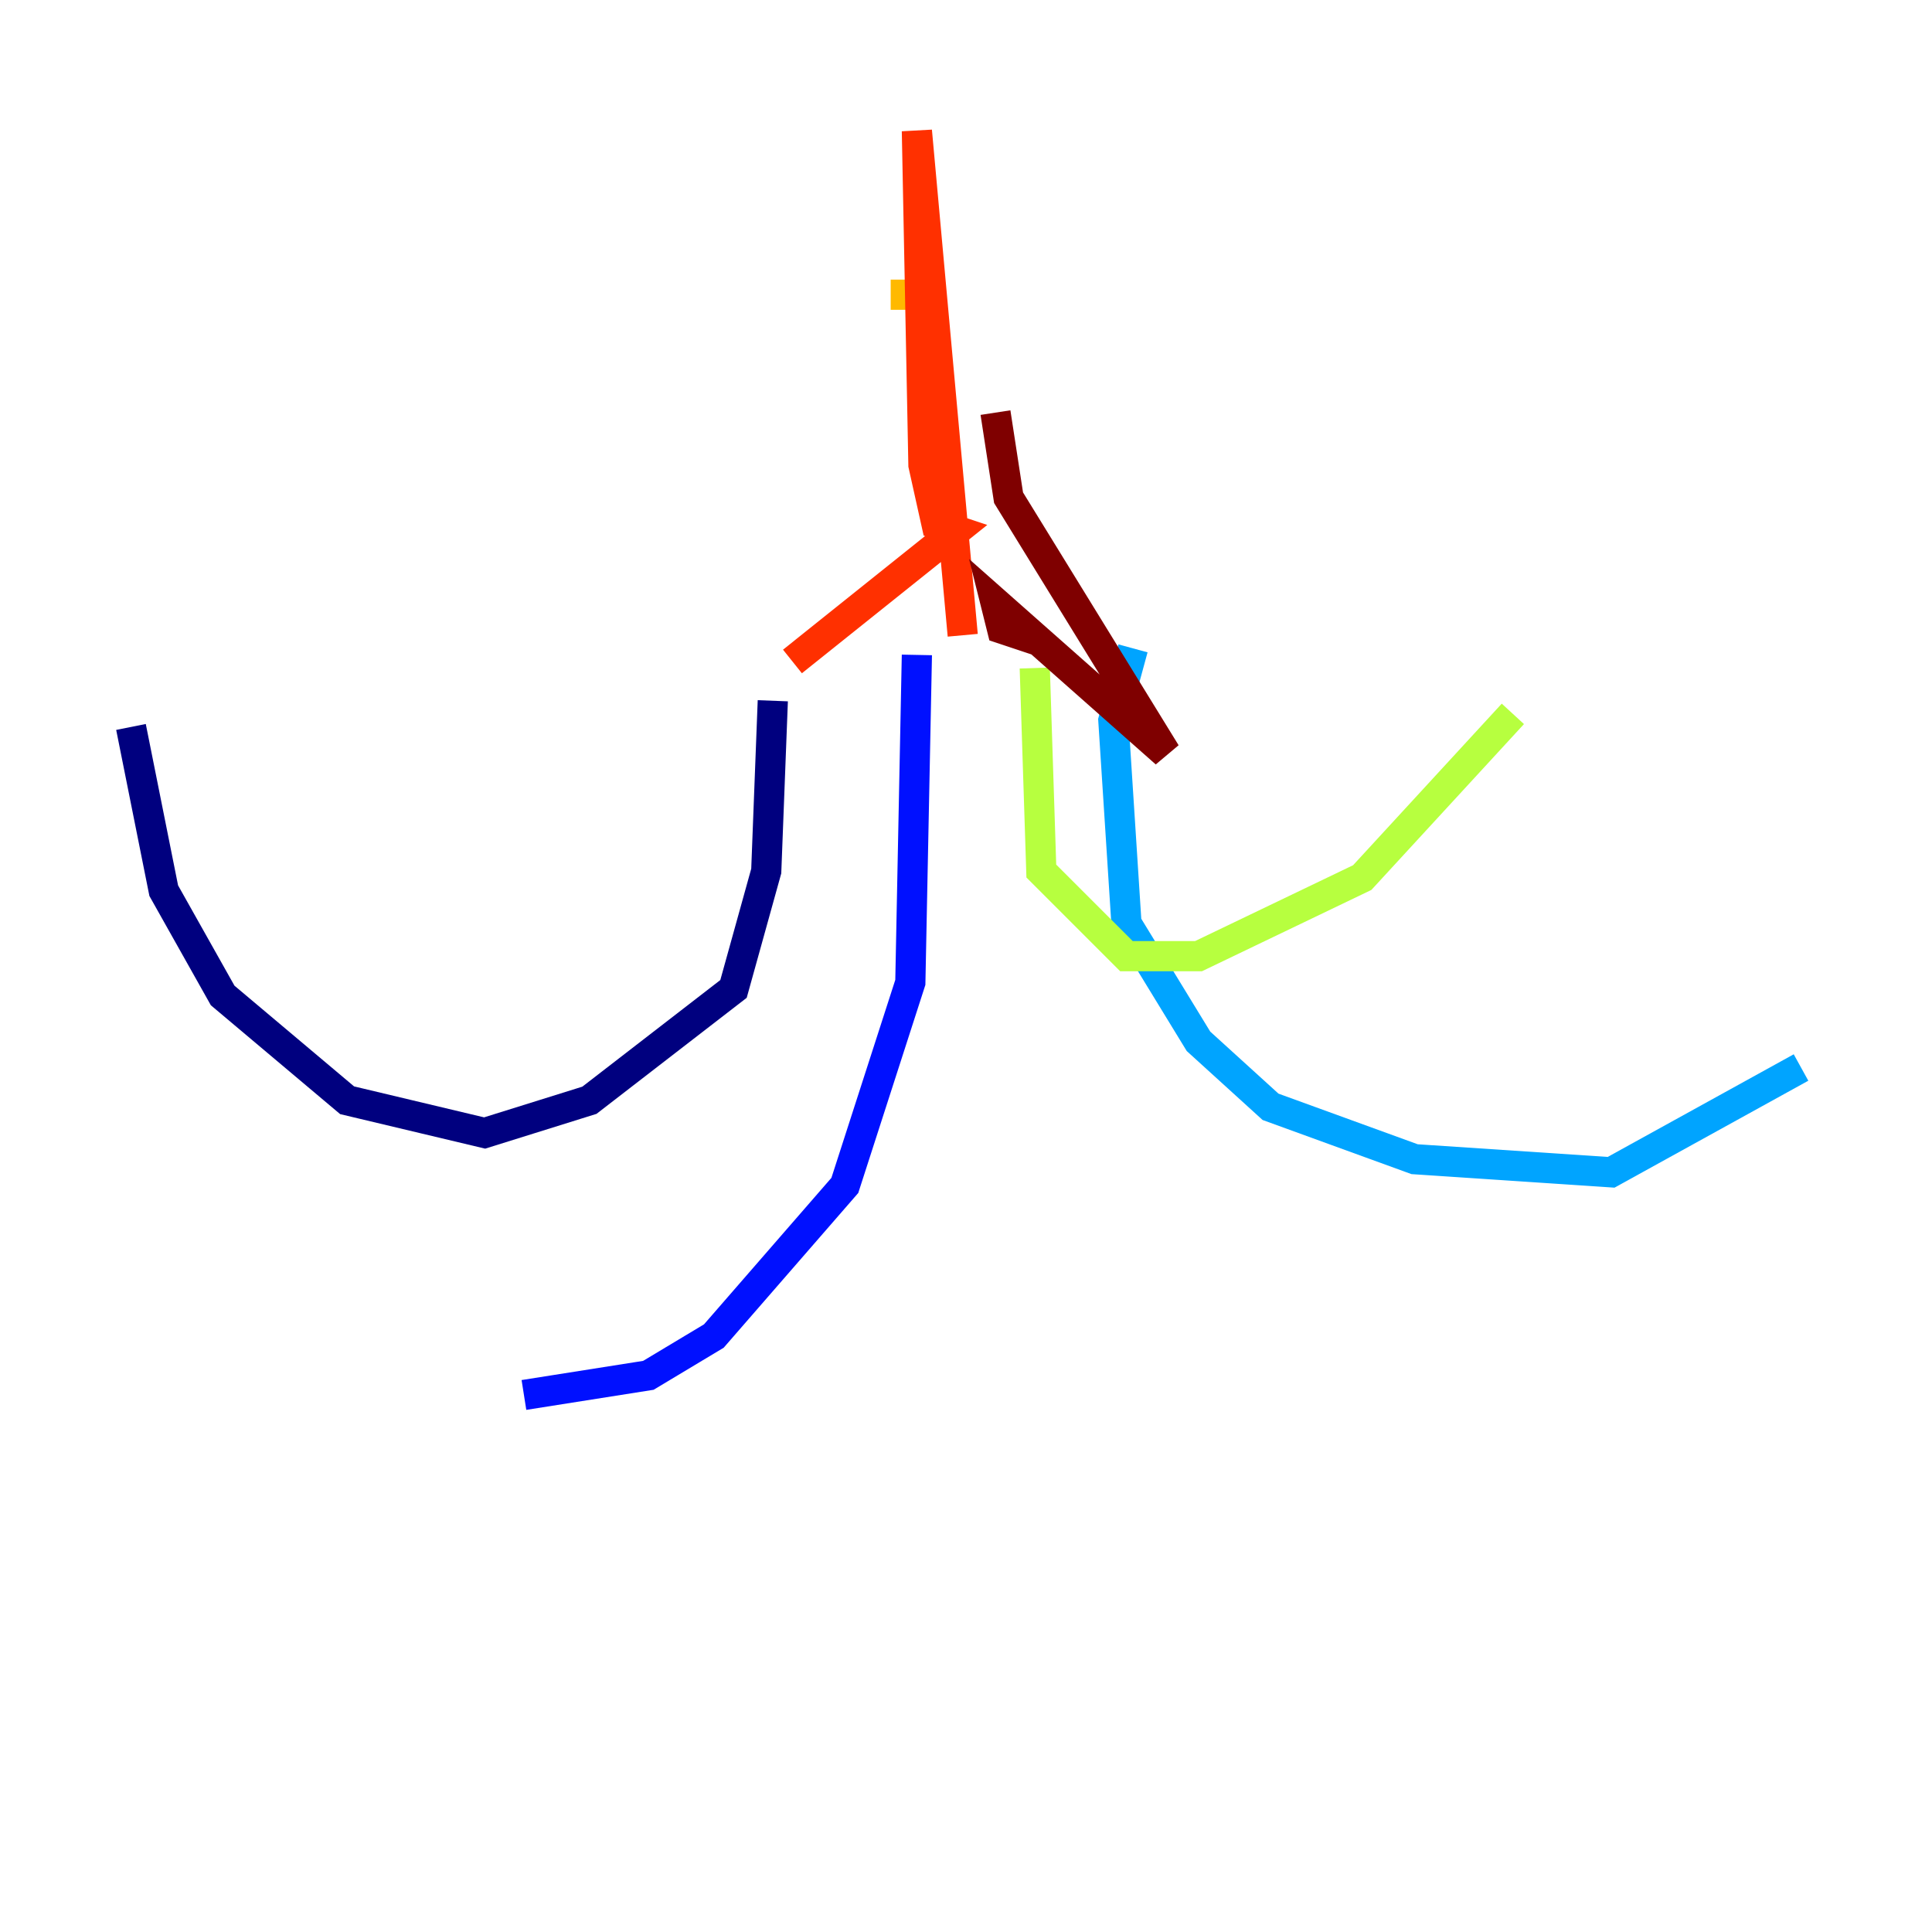 <?xml version="1.0" encoding="utf-8" ?>
<svg baseProfile="tiny" height="128" version="1.2" viewBox="0,0,128,128" width="128" xmlns="http://www.w3.org/2000/svg" xmlns:ev="http://www.w3.org/2001/xml-events" xmlns:xlink="http://www.w3.org/1999/xlink"><defs /><polyline fill="none" points="51.2,46.427 50.766,57.709 48.597,65.519 39.051,72.895 32.108,75.064 22.997,72.895 14.752,65.953 10.848,59.01 8.678,48.163" stroke="#00007f" stroke-width="2" /><polyline fill="none" points="60.746,43.39 60.312,65.085 55.973,78.536 47.295,88.515 42.956,91.119 34.712,92.42" stroke="#0010ff" stroke-width="2" /><polyline fill="none" points="75.064,42.956 73.763,47.729 74.63,61.18 79.403,68.99 84.176,73.329 93.722,76.8 106.739,77.668 119.322,70.725" stroke="#00a4ff" stroke-width="2" /><polyline fill="none" points="90.251,39.485 90.251,39.485" stroke="#3fffb7" stroke-width="2" /><polyline fill="none" points="68.556,44.258 68.99,57.709 74.63,63.349 79.403,63.349 90.251,58.142 100.231,47.295" stroke="#b7ff3f" stroke-width="2" /><polyline fill="none" points="62.481,19.525 59.01,19.525" stroke="#ffb900" stroke-width="2" /><polyline fill="none" points="52.502,43.824 63.349,35.146 62.047,34.712 61.18,30.807 60.746,8.678 63.783,42.088" stroke="#ff3000" stroke-width="2" /><polyline fill="none" points="65.953,27.336 66.82,32.976 77.234,49.898 65.953,39.919 66.386,41.654 68.99,42.522" stroke="#7f0000" stroke-width="2" /></svg>